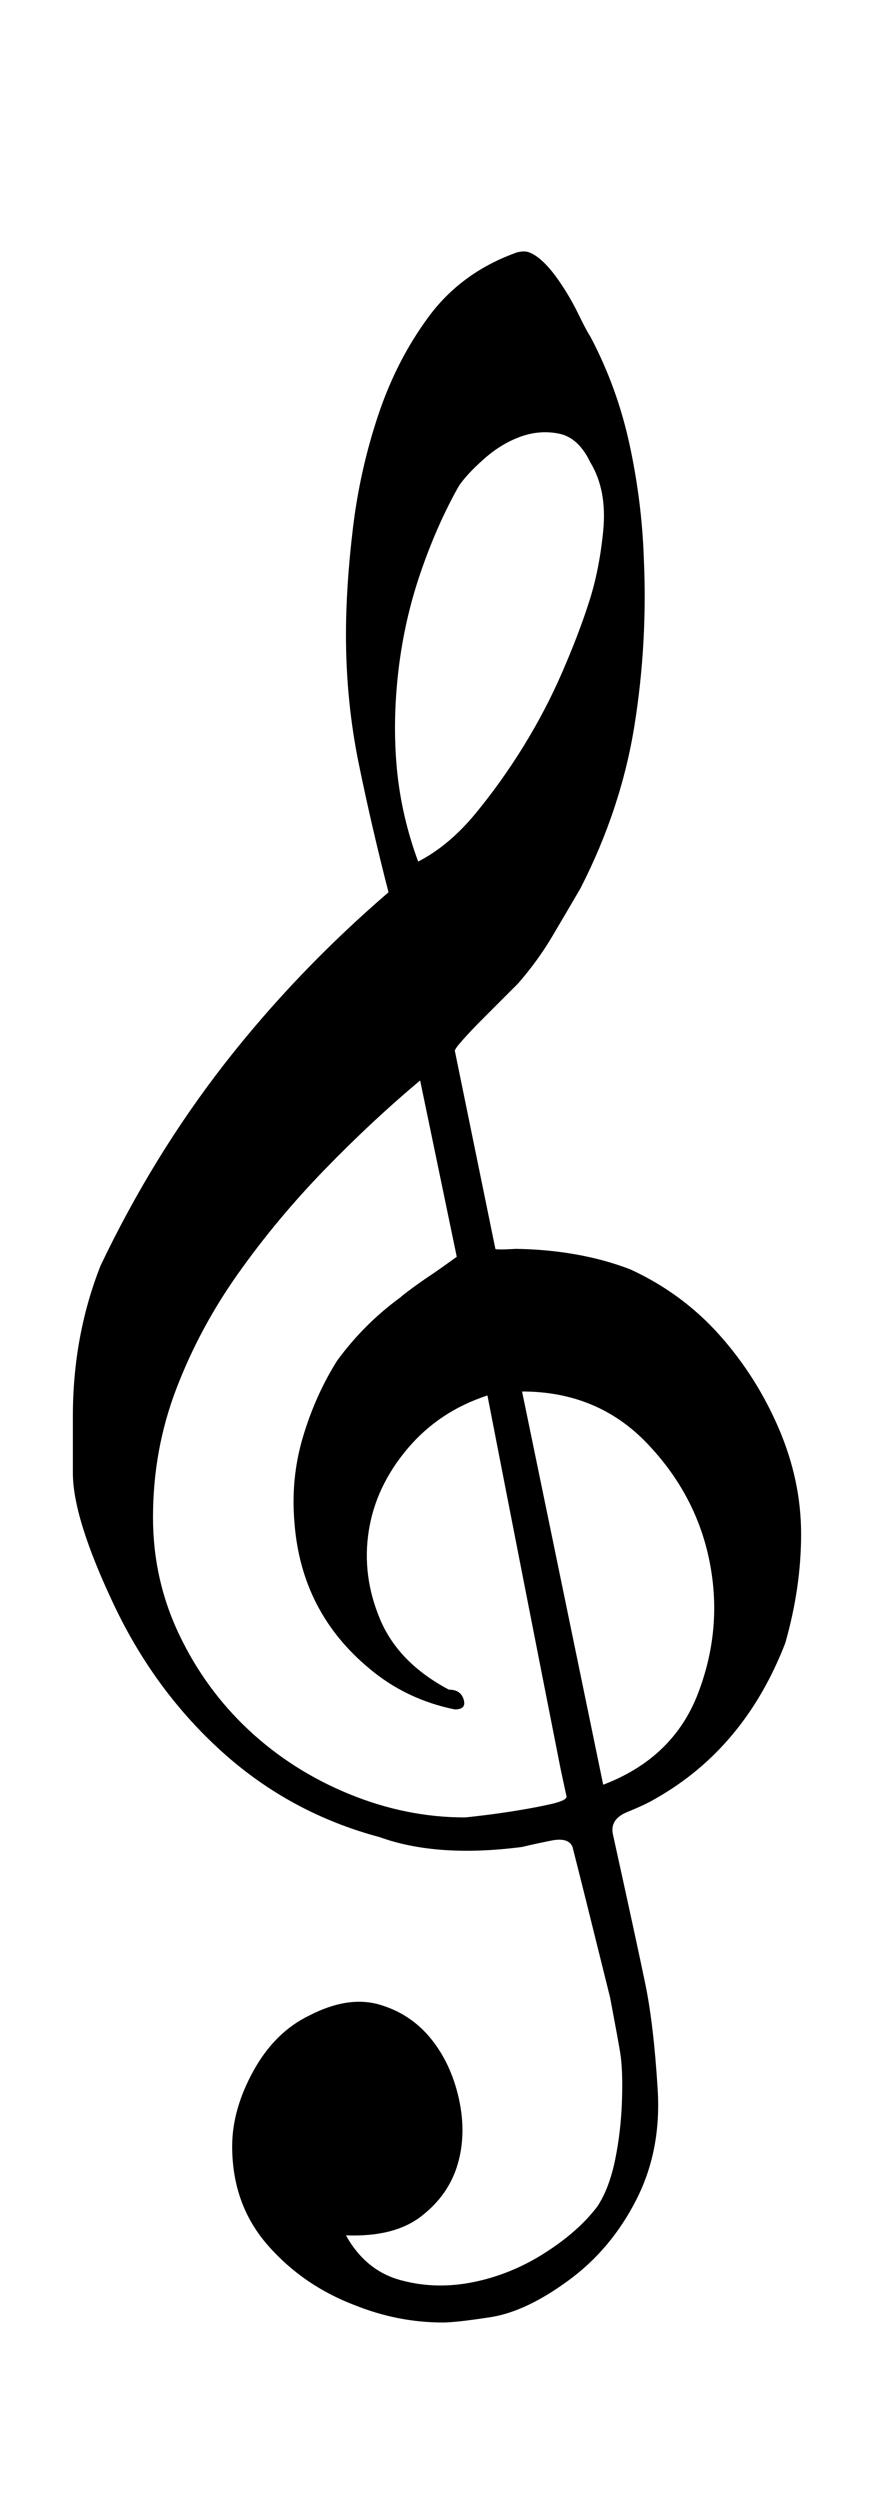 <?xml version="1.0" encoding="utf-8"?>
<!-- Generator: Adobe Illustrator 16.0.4, SVG Export Plug-In . SVG Version: 6.00 Build 0)  -->
<!DOCTYPE svg PUBLIC "-//W3C//DTD SVG 1.1//EN" "http://www.w3.org/Graphics/SVG/1.1/DTD/svg11.dtd">
<svg version="1.1" id="svg2" xmlns:svg="http://www.w3.org/2000/svg"
	 xmlns="http://www.w3.org/2000/svg" xmlns:xlink="http://www.w3.org/1999/xlink" x="0px" y="0px" width="70px" height="200px"
	 viewBox="0 0 70 200" enable-background="new 0 0 70 200" xml:space="preserve">
<g id="layer1" transform="translate(0,-852.362)">
	<g id="g2850">
		<path id="path2847" d="M39.04,964.001c-2.589,0.846-4.729,2.271-6.419,4.279c-1.69,2.007-2.721,4.2-3.09,6.577
			s-0.065,4.728,0.911,7.052c0.979,2.325,2.812,4.2,5.507,5.627c0.634,0,1.03,0.264,1.188,0.792s-0.08,0.792-0.713,0.792
			c-2.588-0.527-4.86-1.611-6.815-3.248c-3.646-3.012-5.652-6.894-6.022-11.648c-0.211-2.377,0.014-4.676,0.674-6.895
			s1.572-4.253,2.734-6.102c1.426-1.954,3.117-3.646,5.071-5.071c0.104-0.106,0.409-0.343,0.911-0.713s0.99-0.713,1.466-1.03
			c0.476-0.316,1.188-0.818,2.139-1.506l-2.932-14.105c-2.589,2.166-5.151,4.556-7.687,7.171c-2.537,2.615-4.834,5.376-6.895,8.282
			c-2.061,2.905-3.711,5.982-4.953,9.231c-1.241,3.249-1.861,6.669-1.861,10.262c0,3.328,0.699,6.458,2.1,9.39
			c1.4,2.934,3.262,5.481,5.586,7.646c2.324,2.166,5.005,3.87,8.043,5.112c3.038,1.241,6.115,1.862,9.232,1.862
			c0.104,0,0.594-0.055,1.465-0.16c0.873-0.104,1.797-0.236,2.772-0.396c0.979-0.156,1.876-0.33,2.695-0.515
			c0.817-0.187,1.229-0.384,1.229-0.595l-0.478-2.219C42.843,983.468,40.888,973.51,39.04,964.001z M41.813,963.684l6.498,31.459
			c3.75-1.428,6.285-3.87,7.605-7.33c1.321-3.461,1.624-6.973,0.911-10.539s-2.39-6.723-5.03-9.471
			C49.156,965.057,45.828,963.684,41.813,963.684z M33.492,921.29c1.638-0.846,3.157-2.113,4.558-3.804
			c1.398-1.69,2.692-3.5,3.883-5.428c1.188-1.928,2.219-3.896,3.09-5.904c0.871-2.007,1.572-3.829,2.1-5.467
			c0.581-1.743,0.977-3.698,1.189-5.864c0.211-2.166-0.133-3.988-1.03-5.468c-0.634-1.32-1.466-2.086-2.496-2.298
			c-1.03-0.211-2.062-0.132-3.091,0.238c-1.03,0.37-2.008,0.964-2.932,1.783c-0.924,0.819-1.6,1.545-2.021,2.179
			c-1.163,2.06-2.18,4.358-3.051,6.894c-0.872,2.536-1.467,5.164-1.783,7.885c-0.316,2.72-0.357,5.335-0.119,7.845
			C32.027,916.39,32.595,918.86,33.492,921.29z M31.116,923.746c-0.898-3.486-1.689-6.907-2.377-10.262
			c-0.688-3.354-1.03-6.801-1.03-10.341c0-2.588,0.185-5.428,0.556-8.518c0.369-3.09,1.043-6.102,2.021-9.034
			s2.324-5.56,4.041-7.884c1.717-2.325,4.001-4.015,6.854-5.072c0.265-0.105,0.527-0.158,0.793-0.158
			c0.369,0,0.806,0.211,1.308,0.634c0.502,0.422,1.03,1.043,1.585,1.862s1.043,1.664,1.466,2.536
			c0.423,0.871,0.739,1.466,0.951,1.783c1.426,2.694,2.47,5.56,3.13,8.597c0.66,3.038,1.043,6.062,1.148,9.073
			c0.211,4.544-0.039,9.034-0.752,13.472c-0.713,4.437-2.153,8.769-4.319,12.995c-0.739,1.268-1.492,2.549-2.259,3.843
			c-0.766,1.295-1.676,2.549-2.733,3.764c-0.211,0.212-0.594,0.595-1.149,1.149c-0.555,0.555-1.123,1.123-1.703,1.704
			c-0.581,0.581-1.096,1.123-1.545,1.624c-0.448,0.502-0.674,0.806-0.674,0.912l3.248,15.848c0.021,0.104,1.625,0,1.625,0
			c3.102,0.039,6.383,0.541,9.232,1.664c2.747,1.269,5.111,3.012,7.092,5.229c1.981,2.218,3.564,4.716,4.754,7.488
			c1.19,2.772,1.783,5.587,1.783,8.438c0,2.853-0.423,5.76-1.268,8.717c-2.166,5.601-5.627,9.746-10.381,12.441
			c-0.528,0.316-1.281,0.674-2.258,1.069c-0.979,0.396-1.361,1.017-1.15,1.862c1.269,5.756,2.127,9.715,2.576,11.885
			c0.449,2.171,0.778,4.971,0.99,8.399c0.211,3.28-0.357,6.23-1.703,8.871c-1.349,2.649-3.156,4.799-5.43,6.459
			c-2.271,1.67-4.345,2.642-6.22,2.94c-1.876,0.289-3.157,0.431-3.845,0.431c-2.377,0-4.7-0.451-6.973-1.351
			c-2.8-1.051-5.15-2.66-7.052-4.83s-2.853-4.811-2.853-7.92c0-1.961,0.567-3.971,1.703-6.03c1.137-2.06,2.629-3.54,4.478-4.431
			c2.06-1.061,3.922-1.35,5.586-0.879c1.664,0.479,3.038,1.379,4.121,2.699c1.083,1.319,1.836,2.92,2.259,4.789
			c0.422,1.881,0.396,3.631-0.08,5.271c-0.477,1.64-1.438,3.029-2.893,4.16c-1.452,1.14-3.473,1.648-6.062,1.55
			c1.058,1.899,2.536,3.1,4.438,3.6c1.902,0.511,3.857,0.541,5.863,0.121c2.008-0.421,3.896-1.201,5.666-2.341
			c1.771-1.13,3.156-2.359,4.16-3.68c0.635-0.95,1.109-2.19,1.428-3.721c0.315-1.541,0.502-3.131,0.554-4.801
			c0.053-1.66,0-2.959-0.158-3.88c-0.159-0.931-0.423-2.37-0.793-4.319c-1.584-6.391-2.588-10.41-3.011-12.051
			c-0.211-0.521-0.779-0.695-1.703-0.51c-0.926,0.186-1.704,0.357-2.338,0.51c-4.543,0.59-8.348,0.32-11.411-0.787
			c-4.754-1.268-8.94-3.525-12.56-6.775c-3.619-3.248-6.524-7.184-8.718-11.807c-2.192-4.623-3.288-8.136-3.288-10.539
			c0-2.402,0-3.922,0-4.557c0-4.279,0.739-8.294,2.219-12.045c2.8-5.864,6.115-11.252,9.944-16.165
			C21.832,932.538,26.202,927.972,31.116,923.746z"/>
	</g>
</g>
</svg>
